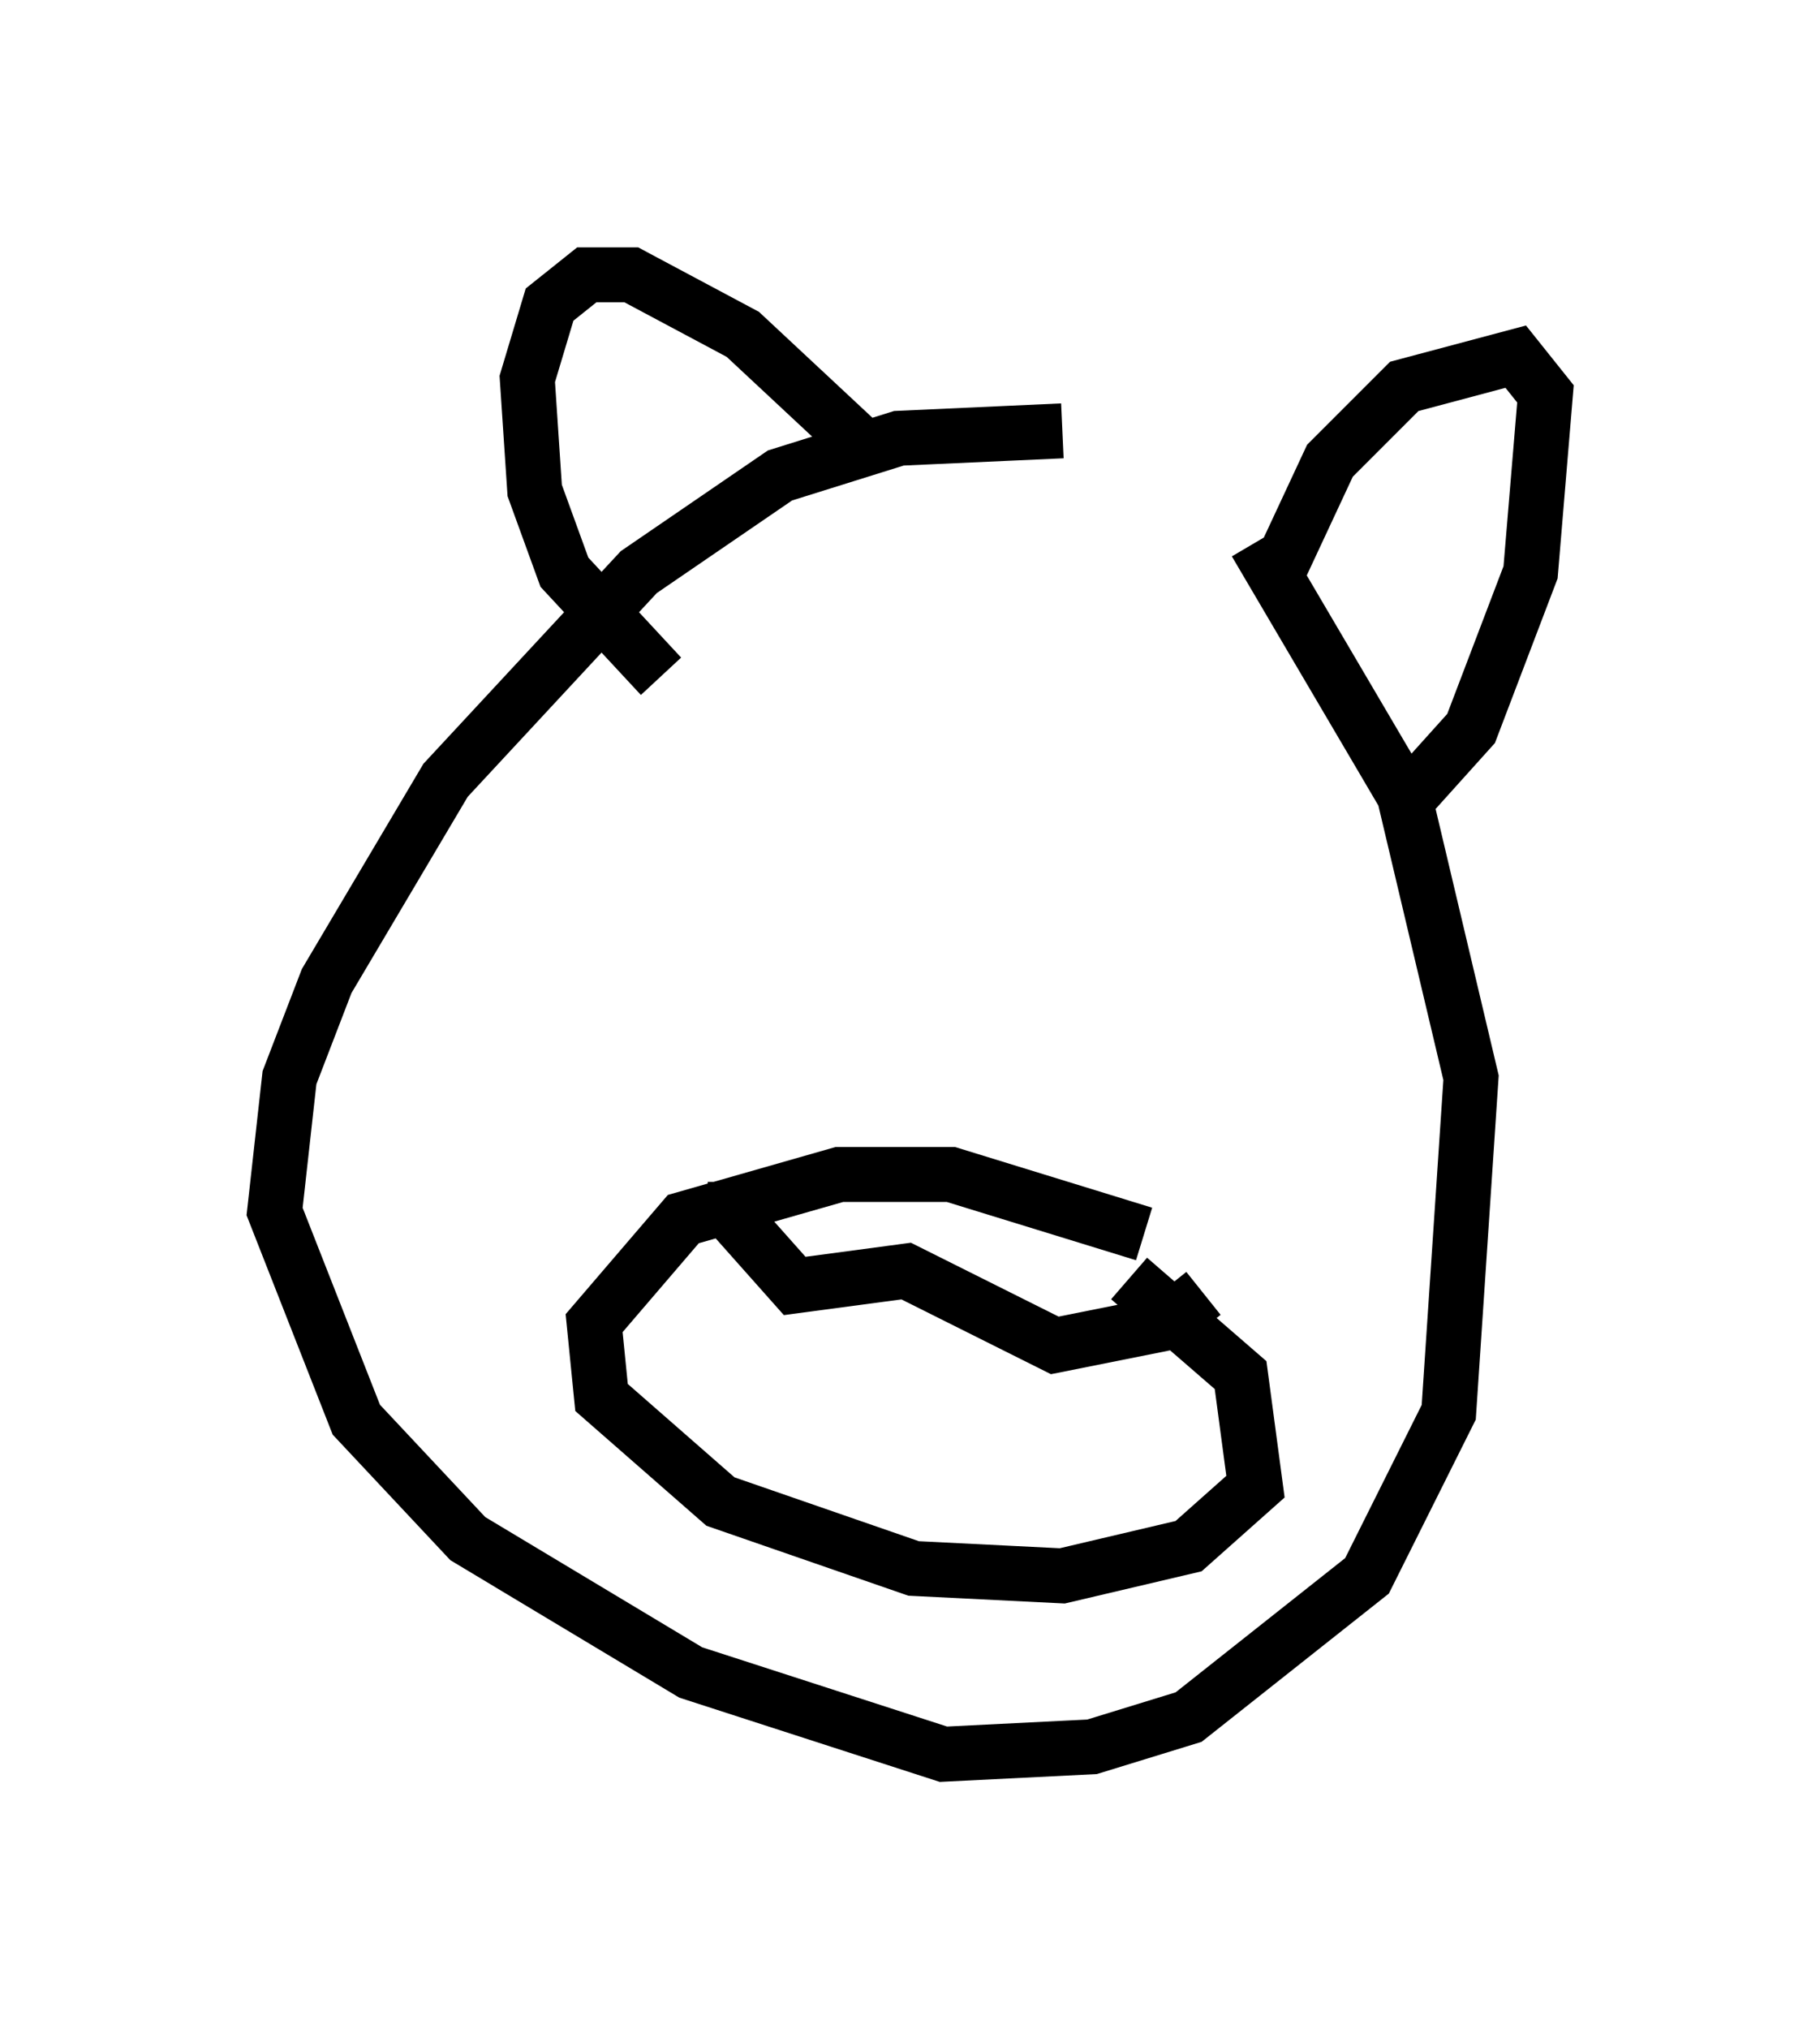 <?xml version="1.0" encoding="utf-8" ?>
<svg baseProfile="full" height="36.928" version="1.1" width="33.139" xmlns="http://www.w3.org/2000/svg" xmlns:ev="http://www.w3.org/2001/xml-events" xmlns:xlink="http://www.w3.org/1999/xlink"><defs /><rect fill="white" height="36.928" width="33.139" x="0" y="0" /><path d="M21.509, 8.789 m-2.165, -0.947 l-2.977, 0.135 -2.165, 0.677 l-2.571, 1.759 -3.518, 3.789 l-2.165, 3.654 -0.677, 1.759 l-0.271, 2.436 1.488, 3.789 l2.03, 2.165 4.059, 2.436 l4.601, 1.488 2.706, -0.135 l1.759, -0.541 3.248, -2.571 l1.488, -2.977 0.406, -6.089 l-1.218, -5.142 -2.706, -4.601 m-10.825, 2.436 l-1.759, -1.894 -0.541, -1.488 l-0.135, -2.03 0.406, -1.353 l0.677, -0.541 0.812, 0.0 l2.03, 1.083 2.03, 1.894 m7.713, 2.436 l0.947, -2.03 1.353, -1.353 l2.03, -0.541 0.541, 0.677 l-0.271, 3.248 -1.083, 2.842 l-1.218, 1.353 m-4.736, 7.848 l-3.518, -1.083 -2.03, 0.0 l-2.842, 0.812 -1.624, 1.894 l0.135, 1.353 2.165, 1.894 l3.518, 1.218 2.706, 0.135 l2.3, -0.541 1.218, -1.083 l-0.271, -2.03 -2.03, -1.759 m-7.172, -1.759 l0.0, 0.677 1.083, 1.218 l2.03, -0.271 2.706, 1.353 l2.03, -0.406 0.677, -0.541 " fill="none" stroke="black" stroke-width="1" /></svg>
